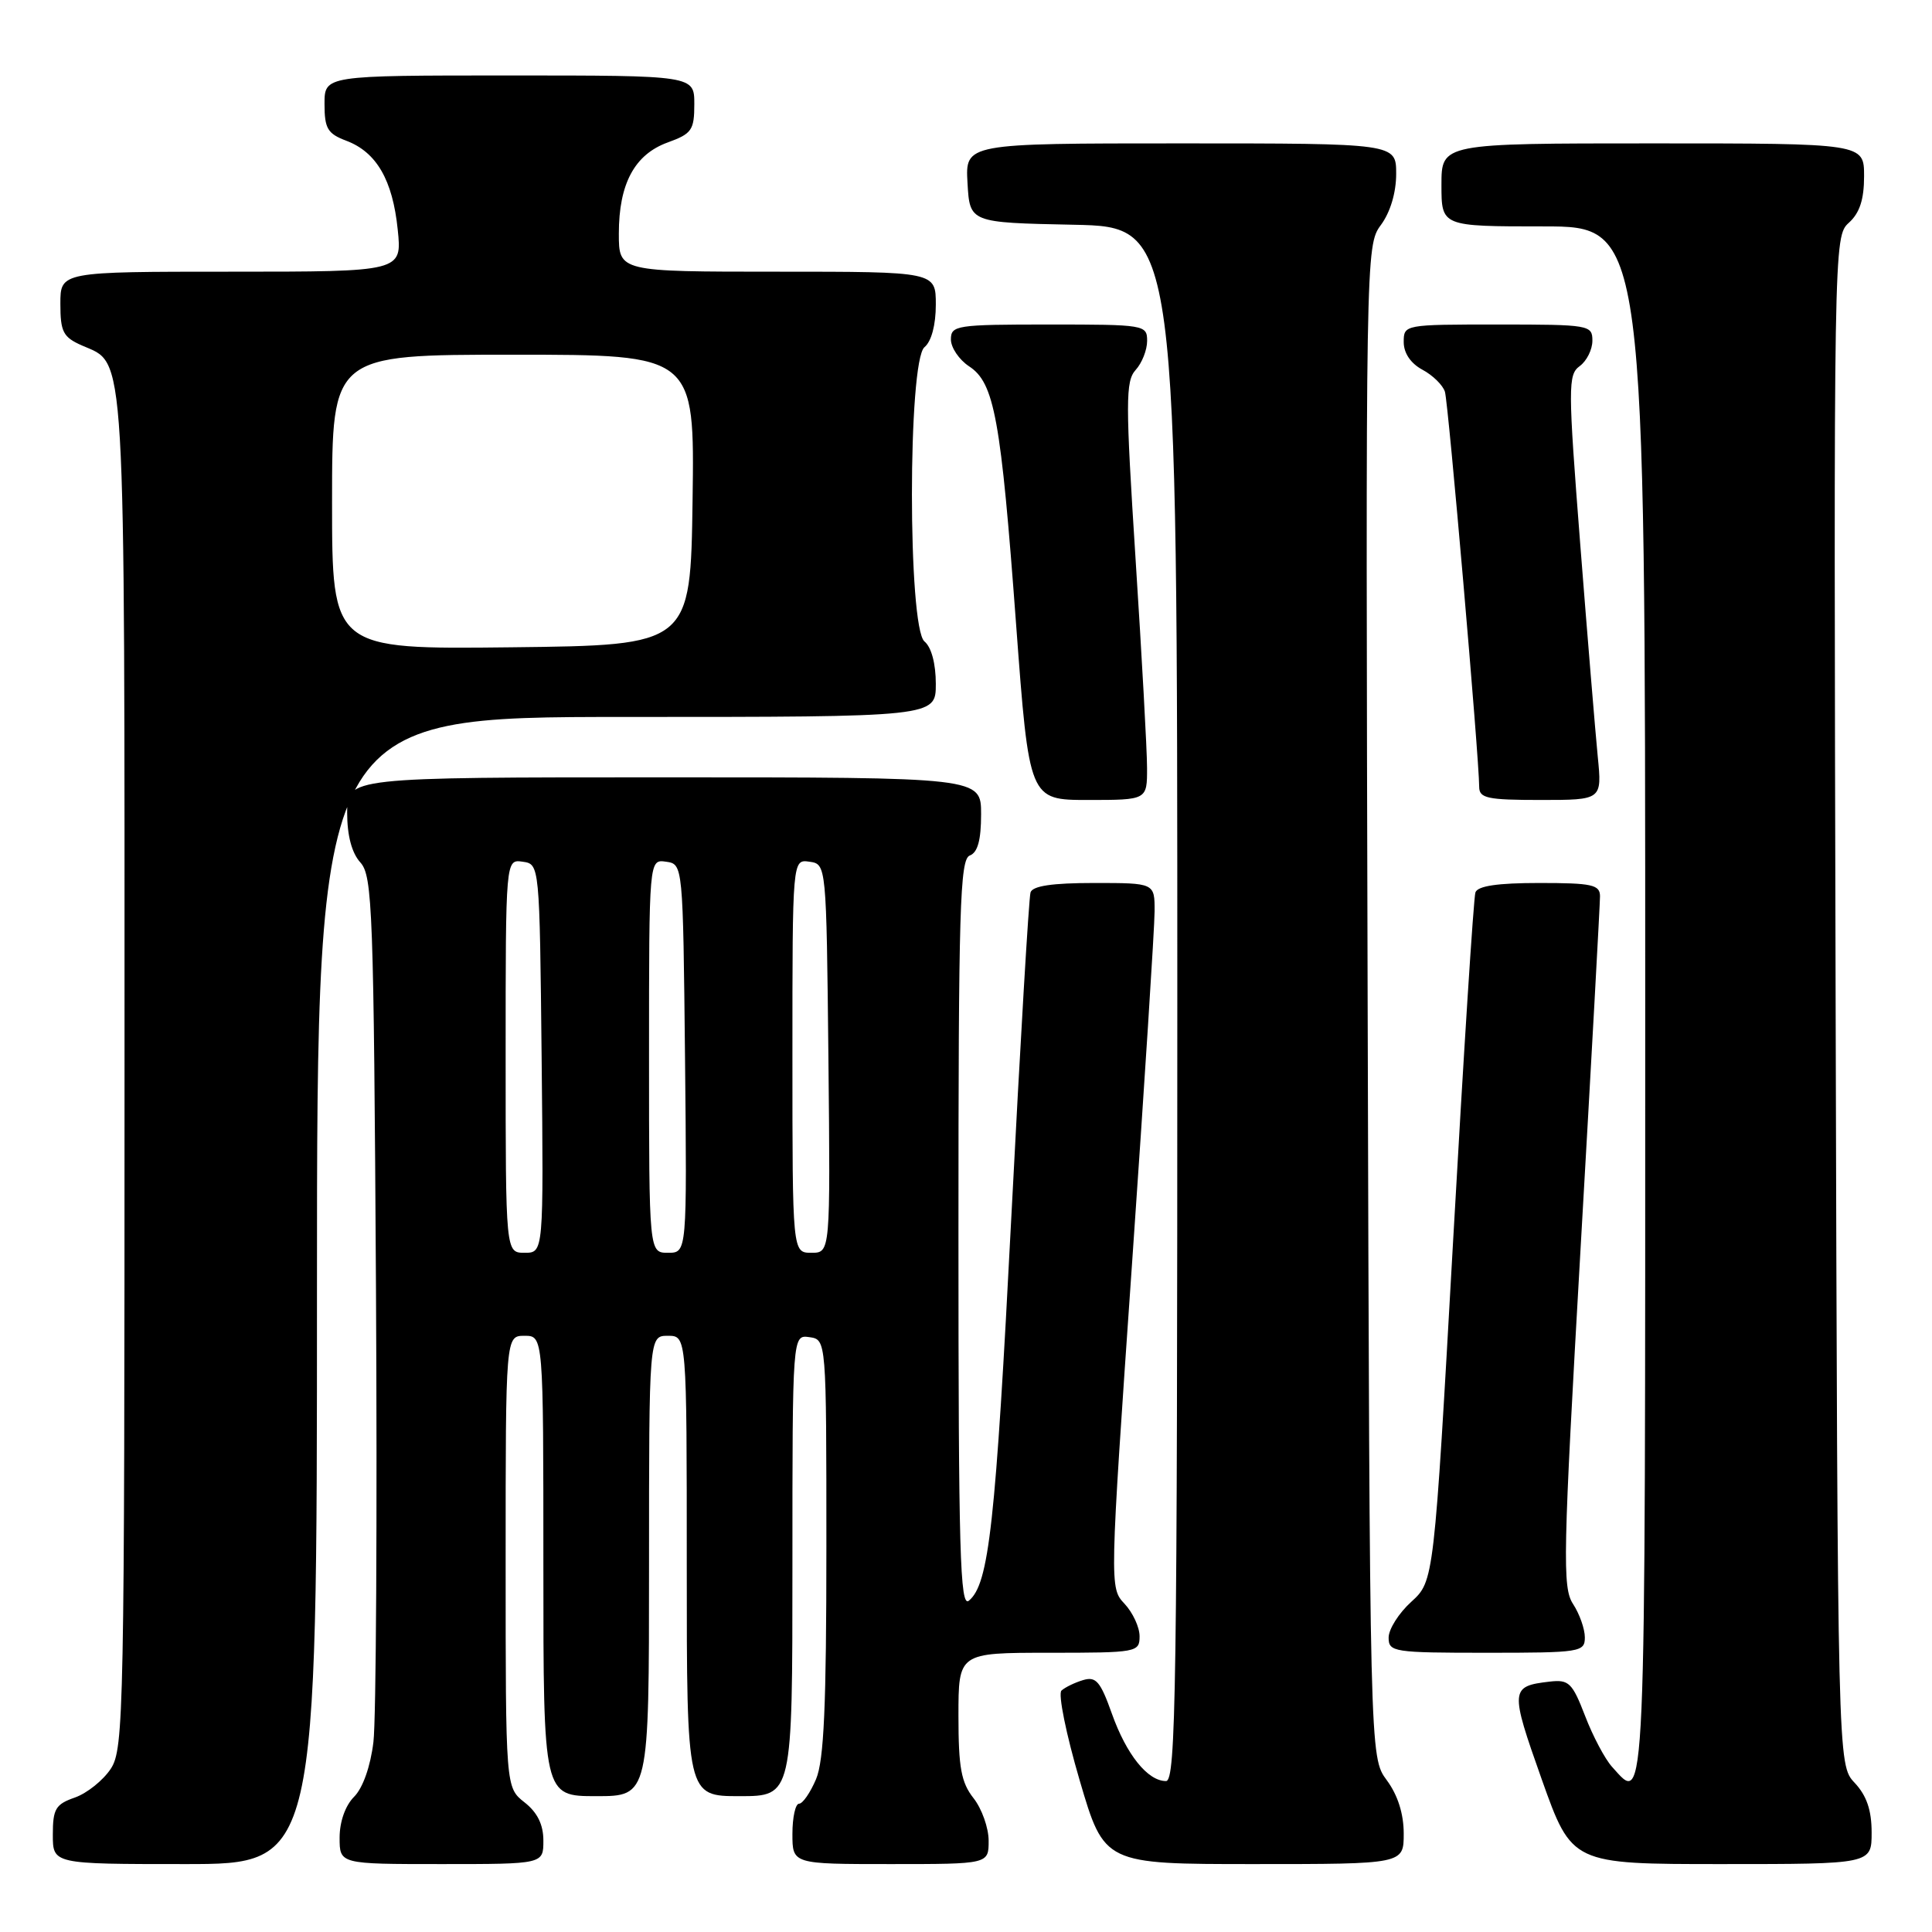 <?xml version="1.0" encoding="UTF-8" standalone="no"?>
<!DOCTYPE svg PUBLIC "-//W3C//DTD SVG 1.1//EN" "http://www.w3.org/Graphics/SVG/1.1/DTD/svg11.dtd" >
<svg xmlns="http://www.w3.org/2000/svg" xmlns:xlink="http://www.w3.org/1999/xlink" version="1.1" viewBox="0 0 256 256">
 <g >
 <path fill="currentColor"
d=" M 42.00 171.00 C 42.00 95.00 42.00 95.00 83.00 95.00 C 124.00 95.00 124.00 95.00 124.00 90.62 C 124.00 87.95 123.42 85.76 122.50 85.00 C 120.28 83.16 120.28 47.84 122.50 46.00 C 123.42 45.24 124.00 43.05 124.00 40.38 C 124.00 36.00 124.00 36.00 103.00 36.00 C 82.00 36.00 82.00 36.00 82.00 30.95 C 82.00 24.34 84.09 20.46 88.49 18.87 C 91.66 17.72 92.00 17.24 92.00 13.80 C 92.00 10.00 92.00 10.00 67.50 10.00 C 43.00 10.00 43.00 10.00 43.00 13.78 C 43.00 17.03 43.40 17.71 45.89 18.65 C 49.89 20.16 52.03 23.85 52.70 30.42 C 53.28 36.00 53.28 36.00 30.64 36.00 C 8.00 36.00 8.00 36.00 8.00 40.26 C 8.00 43.97 8.36 44.67 10.84 45.77 C 16.74 48.38 16.50 44.24 16.50 141.95 C 16.50 227.02 16.41 231.73 14.68 234.37 C 13.67 235.90 11.54 237.61 9.93 238.18 C 7.37 239.07 7.00 239.68 7.00 243.10 C 7.00 247.00 7.00 247.00 24.50 247.00 C 42.00 247.00 42.00 247.00 42.00 171.00 Z  M 72.00 243.89 C 72.00 241.77 71.21 240.16 69.50 238.82 C 67.00 236.85 67.00 236.85 67.00 206.93 C 67.00 177.00 67.00 177.00 69.50 177.00 C 72.00 177.00 72.00 177.00 72.00 207.50 C 72.00 238.00 72.00 238.00 79.00 238.00 C 86.00 238.00 86.00 238.00 86.00 207.50 C 86.00 177.00 86.00 177.00 88.50 177.00 C 91.00 177.00 91.00 177.00 91.00 207.50 C 91.00 238.00 91.00 238.00 98.00 238.00 C 105.00 238.00 105.00 238.00 105.00 207.43 C 105.00 176.86 105.00 176.86 107.25 177.18 C 109.50 177.50 109.50 177.50 109.50 205.00 C 109.50 226.05 109.18 233.26 108.13 235.75 C 107.37 237.54 106.36 239.00 105.88 239.00 C 105.40 239.00 105.00 240.80 105.00 243.00 C 105.00 247.00 105.00 247.00 118.00 247.00 C 131.00 247.00 131.00 247.00 131.00 243.91 C 131.00 242.21 130.10 239.67 129.00 238.27 C 127.36 236.19 127.00 234.22 127.00 227.37 C 127.00 219.00 127.00 219.00 139.00 219.00 C 150.67 219.00 151.00 218.94 151.00 216.81 C 151.00 215.61 150.10 213.68 149.01 212.51 C 147.02 210.39 147.02 210.35 150.00 167.44 C 151.64 143.83 152.99 122.81 152.99 120.75 C 153.00 117.00 153.00 117.00 144.97 117.00 C 139.42 117.00 136.82 117.39 136.55 118.25 C 136.33 118.94 135.19 138.18 134.02 161.00 C 131.91 202.08 131.05 209.89 128.38 212.10 C 127.21 213.07 127.00 205.61 127.00 163.59 C 127.00 120.38 127.19 113.86 128.50 113.36 C 129.55 112.96 130.00 111.32 130.00 107.89 C 130.00 103.00 130.00 103.00 88.00 103.00 C 46.00 103.00 46.00 103.00 46.00 107.67 C 46.00 110.72 46.61 113.02 47.75 114.28 C 49.36 116.06 49.52 120.48 49.82 170.85 C 49.99 200.91 49.84 227.90 49.48 230.83 C 49.09 234.06 48.08 236.92 46.92 238.08 C 45.76 239.24 45.00 241.38 45.00 243.50 C 45.00 247.00 45.00 247.00 58.50 247.00 C 72.00 247.00 72.00 247.00 72.00 243.89 Z  M 186.00 242.96 C 186.00 240.34 185.21 237.85 183.75 235.88 C 181.50 232.83 181.50 232.83 181.22 132.70 C 180.95 33.45 180.96 32.54 182.97 29.82 C 184.22 28.13 185.00 25.53 185.00 23.04 C 185.00 19.00 185.00 19.00 156.45 19.00 C 127.90 19.00 127.90 19.00 128.20 24.25 C 128.50 29.50 128.50 29.50 142.25 29.78 C 156.00 30.06 156.00 30.06 156.00 133.03 C 156.00 223.89 155.82 236.00 154.50 236.00 C 152.07 236.00 149.26 232.49 147.33 227.07 C 145.81 222.79 145.22 222.11 143.52 222.62 C 142.41 222.95 141.12 223.58 140.65 224.01 C 140.18 224.45 141.27 229.80 143.06 235.90 C 146.32 247.00 146.32 247.00 166.16 247.00 C 186.00 247.00 186.00 247.00 186.00 242.96 Z  M 248.00 242.81 C 248.00 239.85 247.34 237.93 245.75 236.23 C 243.50 233.84 243.50 233.84 243.23 132.59 C 242.97 32.13 242.98 31.33 244.98 29.52 C 246.42 28.22 247.00 26.43 247.00 23.35 C 247.00 19.00 247.00 19.00 219.00 19.00 C 191.00 19.00 191.00 19.00 191.00 24.50 C 191.00 30.00 191.00 30.00 204.50 30.00 C 218.00 30.00 218.00 30.00 218.00 133.00 C 218.00 242.23 218.14 239.12 213.60 234.11 C 212.66 233.07 211.05 230.03 210.03 227.36 C 208.34 222.98 207.88 222.53 205.36 222.82 C 200.10 223.43 200.06 223.85 204.28 235.75 C 208.28 247.00 208.28 247.00 228.14 247.00 C 248.00 247.00 248.00 247.00 248.00 242.81 Z  M 210.00 216.96 C 210.00 215.85 209.30 213.86 208.44 212.54 C 207.01 210.37 207.10 206.19 209.44 165.33 C 210.86 140.67 212.01 119.71 212.01 118.75 C 212.00 117.23 210.95 117.00 203.97 117.00 C 198.44 117.00 195.80 117.39 195.50 118.25 C 195.26 118.94 193.93 139.75 192.54 164.50 C 190.01 209.50 190.01 209.50 187.01 212.24 C 185.35 213.74 184.00 215.88 184.00 216.99 C 184.00 218.90 184.64 219.00 197.00 219.00 C 209.41 219.00 210.00 218.91 210.00 216.96 Z  M 151.99 101.75 C 151.99 99.41 151.30 86.97 150.47 74.10 C 149.13 53.19 149.13 50.52 150.48 49.02 C 151.32 48.10 152.00 46.37 152.00 45.17 C 152.00 43.05 151.68 43.00 139.00 43.00 C 126.72 43.00 126.00 43.11 126.00 44.98 C 126.00 46.06 127.09 47.67 128.41 48.54 C 131.76 50.73 132.62 55.42 134.64 82.75 C 136.37 106.00 136.37 106.00 144.18 106.00 C 152.00 106.00 152.00 106.00 151.99 101.75 Z  M 211.71 100.25 C 211.40 97.09 210.35 84.43 209.39 72.12 C 207.76 51.18 207.76 49.65 209.32 48.51 C 210.25 47.83 211.00 46.32 211.00 45.14 C 211.00 43.07 210.61 43.00 198.50 43.00 C 186.07 43.00 186.00 43.01 186.00 45.33 C 186.00 46.79 186.93 48.16 188.48 48.99 C 189.85 49.72 191.19 51.04 191.46 51.91 C 191.92 53.39 195.99 100.40 196.00 104.25 C 196.00 105.77 197.06 106.00 204.14 106.00 C 212.28 106.00 212.28 106.00 211.71 100.25 Z  M 44.00 66.52 C 44.00 47.00 44.00 47.00 68.02 47.00 C 92.04 47.00 92.04 47.00 91.77 66.25 C 91.50 85.50 91.50 85.50 67.75 85.77 C 44.00 86.04 44.00 86.04 44.00 66.52 Z  M 67.00 139.93 C 67.00 113.86 67.00 113.86 69.25 114.18 C 71.50 114.50 71.50 114.50 71.77 140.25 C 72.03 166.00 72.03 166.00 69.52 166.00 C 67.00 166.00 67.00 166.00 67.00 139.93 Z  M 86.00 139.93 C 86.00 113.86 86.00 113.86 88.25 114.18 C 90.50 114.50 90.50 114.50 90.77 140.25 C 91.03 166.00 91.03 166.00 88.52 166.00 C 86.00 166.00 86.00 166.00 86.00 139.93 Z  M 105.00 139.93 C 105.00 113.86 105.00 113.86 107.25 114.18 C 109.50 114.50 109.50 114.50 109.77 140.25 C 110.03 166.00 110.03 166.00 107.52 166.00 C 105.00 166.00 105.00 166.00 105.00 139.93 Z "/>
</g>
</svg>